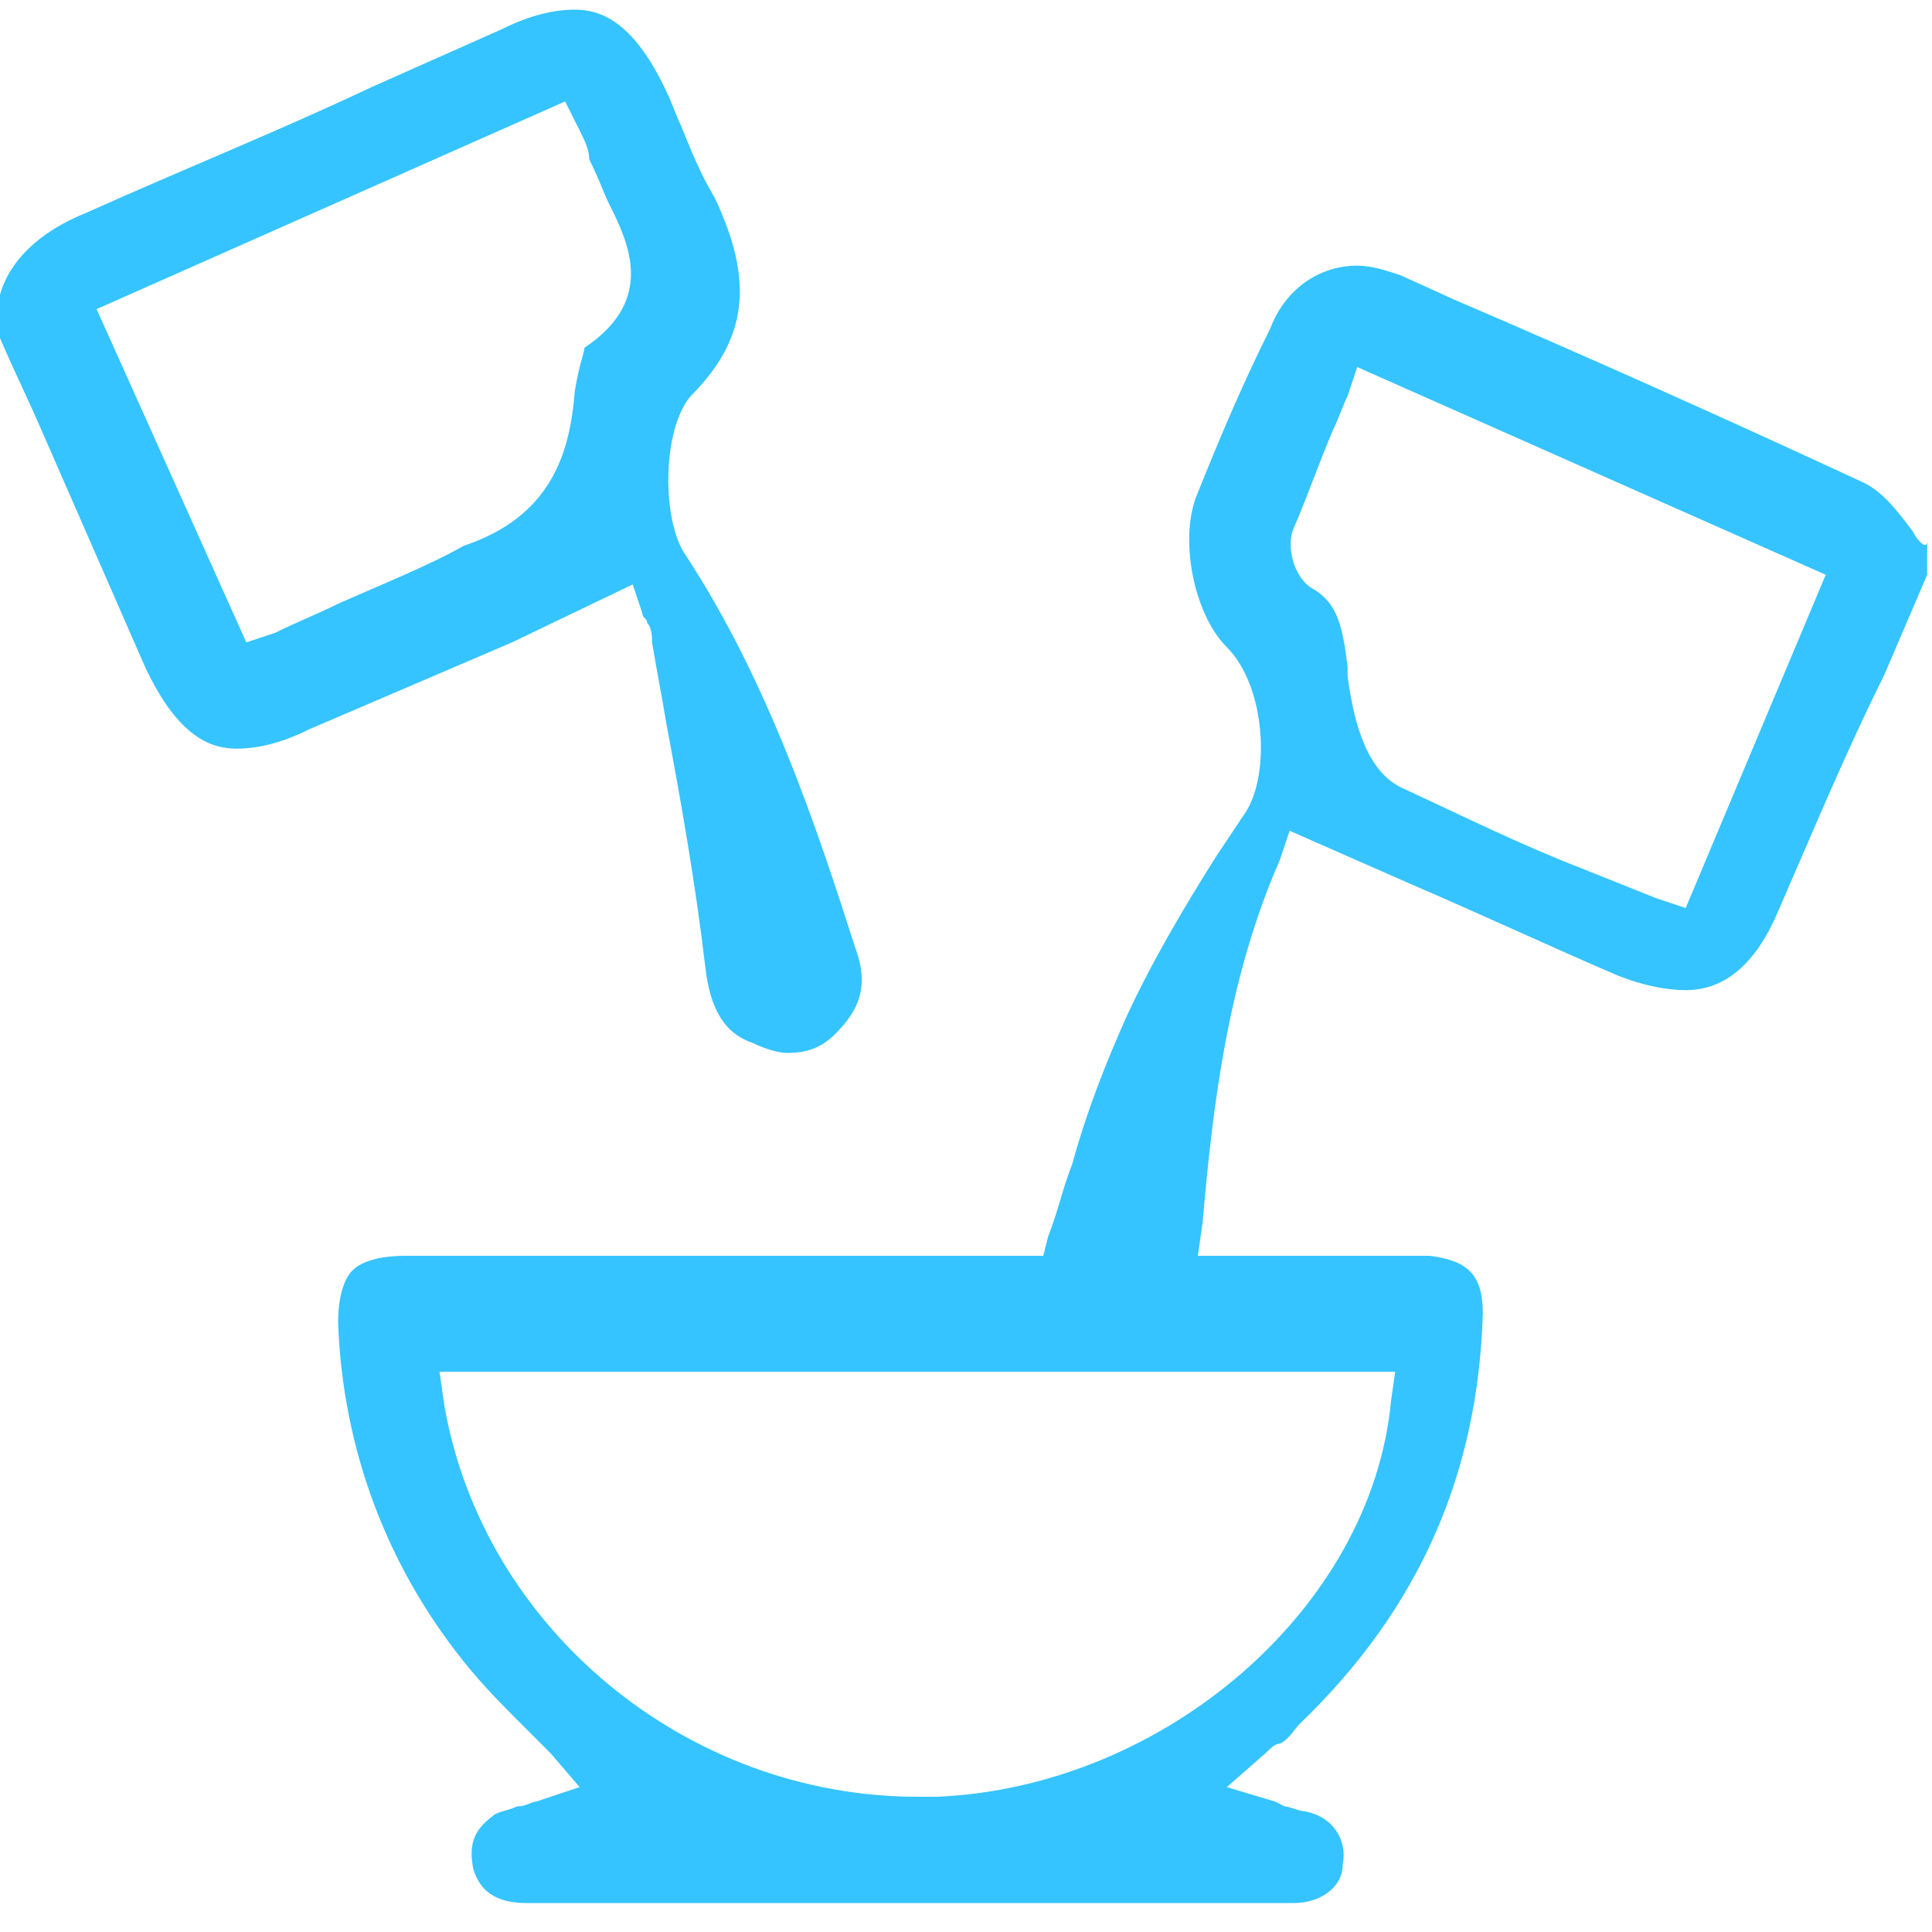<?xml version="1.0" encoding="utf-8"?>
<!-- Generator: Adobe Illustrator 21.1.0, SVG Export Plug-In . SVG Version: 6.00 Build 0)  -->
<svg version="1.1" id="Layer_1" xmlns="http://www.w3.org/2000/svg" xmlns:xlink="http://www.w3.org/1999/xlink" x="0px" y="0px"
	 viewBox="0 0 40 40" style="enable-background:new 0 0 40 40;" xml:space="preserve">
<style type="text/css">
	.st0{fill:#35C4FF;}
</style>
<g>
	<path class="st0" d="M39.6,11c-0.3-0.4-0.6-0.8-1-1c-2.8-1.3-5.7-2.6-8.5-3.8L29,5.7c-0.3-0.1-0.6-0.2-0.9-0.2
		c-0.8,0-1.5,0.5-1.8,1.3c-0.6,1.2-1.1,2.4-1.5,3.4c-0.4,0.9-0.1,2.5,0.6,3.2c0.8,0.8,0.9,2.6,0.4,3.4c-0.2,0.3-0.4,0.6-0.6,0.9
		c-0.7,1.1-1.4,2.3-1.9,3.4c-0.4,0.9-0.8,1.9-1.1,3c-0.2,0.5-0.3,1-0.5,1.5L21.6,26h-7.9c-0.5,0-1.1,0-1.6,0s-1.1,0-1.6,0
		c-0.8,0-1.5,0-2.1,0c-0.5,0-0.9,0.1-1.1,0.3C7.1,26.5,7,26.9,7,27.4c0.1,2.6,1,5,2.6,7c0.4,0.5,0.8,0.9,1.2,1.3
		c0.2,0.2,0.4,0.4,0.6,0.6L12,37l-0.9,0.3c-0.1,0-0.2,0.1-0.4,0.1c-0.2,0.1-0.4,0.1-0.5,0.2c-0.4,0.3-0.5,0.6-0.4,1.1
		c0.1,0.3,0.3,0.7,1.1,0.7c2.1,0,4.2,0,6.3,0h6.9c0.3,0,0.6,0,0.8,0c0.3,0,0.5,0,0.8,0c0.4,0,0.8,0,1.1,0c0.5,0,1-0.3,1-0.8
		c0.1-0.5-0.2-1-0.8-1.1c-0.1,0-0.3-0.1-0.4-0.1l-0.2-0.1l-1-0.3l0.8-0.7c0.1-0.1,0.2-0.2,0.3-0.2c0.2-0.1,0.3-0.3,0.4-0.4
		c2.5-2.4,3.7-5.2,3.8-8.5c0-0.8-0.3-1.1-1.1-1.2c-0.3,0-0.7,0-1.1,0c-0.2,0-0.5,0-0.7,0s-0.5,0-0.7,0c0,0-0.5,0-0.7,0h-1.6l0.1-0.7
		c0.2-2.3,0.5-5,1.6-7.5l0.2-0.6l2.5,1.1c1.4,0.6,2.9,1.3,4.3,1.9c0.5,0.2,1,0.3,1.4,0.3c0.5,0,1.3-0.2,1.9-1.6
		c0.7-1.6,1.4-3.3,2.2-4.9l0.9-2.1v-0.7C39.9,11.4,39.7,11.2,39.6,11z M28.9,28.3L28.8,29c-0.4,4.3-4.7,8-9.4,8.2
		c-0.1,0-0.2,0-0.4,0l0,0c-4.8,0-9-3.5-9.8-8.1l-0.1-0.7h19.8V28.3z M34.9,18.8l-0.6-0.2c-0.5-0.2-1-0.4-1.5-0.6
		c-1.3-0.5-2.5-1.1-3.8-1.7c-0.8-0.4-1-1.6-1.1-2.3c0-0.1,0-0.1,0-0.2c-0.1-0.8-0.2-1.3-0.7-1.6c-0.4-0.2-0.6-0.9-0.4-1.3
		c0.3-0.7,0.5-1.3,0.8-2c0.1-0.2,0.2-0.5,0.3-0.7l0.2-0.6l9.7,4.3C37.8,11.9,34.9,18.8,34.9,18.8z"/>
	<path class="st0" d="M13.1,12.1l0.2,0.6c0,0.1,0.1,0.1,0.1,0.2c0.1,0.1,0.1,0.3,0.1,0.4c0.1,0.6,0.2,1.1,0.3,1.7
		c0.3,1.6,0.6,3.3,0.8,5c0.1,0.9,0.4,1.4,1,1.6c0.2,0.1,0.5,0.2,0.7,0.2c0.4,0,0.7-0.1,1-0.4c0.5-0.5,0.7-1,0.4-1.8
		c-0.8-2.5-1.8-5.5-3.5-8.1c-0.5-0.7-0.5-2.6,0.1-3.3c1.2-1.2,1.3-2.4,0.5-4.1c-0.3-0.5-0.5-1-0.7-1.5c-0.1-0.2-0.2-0.5-0.3-0.7
		c-0.7-1.5-1.4-1.7-1.9-1.7c-0.4,0-0.9,0.1-1.5,0.4C9.5,1,8.6,1.4,7.7,1.8C5.8,2.7,3.8,3.5,1.8,4.4c-1,0.4-1.6,1-1.8,1.7V7
		c0.3,0.7,0.6,1.3,0.9,2c0.7,1.6,1.4,3.2,2.1,4.8c0.7,1.5,1.4,1.7,1.9,1.7c0.4,0,0.9-0.1,1.5-0.4c1.4-0.6,2.8-1.2,4.2-1.8
		C10.6,13.3,13.1,12.1,13.1,12.1z M7,12.5c-0.4,0.2-0.9,0.4-1.3,0.6l-0.6,0.2L2,6.4l9.7-4.3L12,2.7c0.1,0.2,0.2,0.4,0.2,0.6
		c0.2,0.4,0.3,0.7,0.4,0.9c0.4,0.8,1,2-0.5,3c0,0.1-0.1,0.3-0.2,0.9c-0.1,1.3-0.5,2.6-2.3,3.2C8.9,11.7,7.9,12.1,7,12.5z"/>
</g>
</svg>
